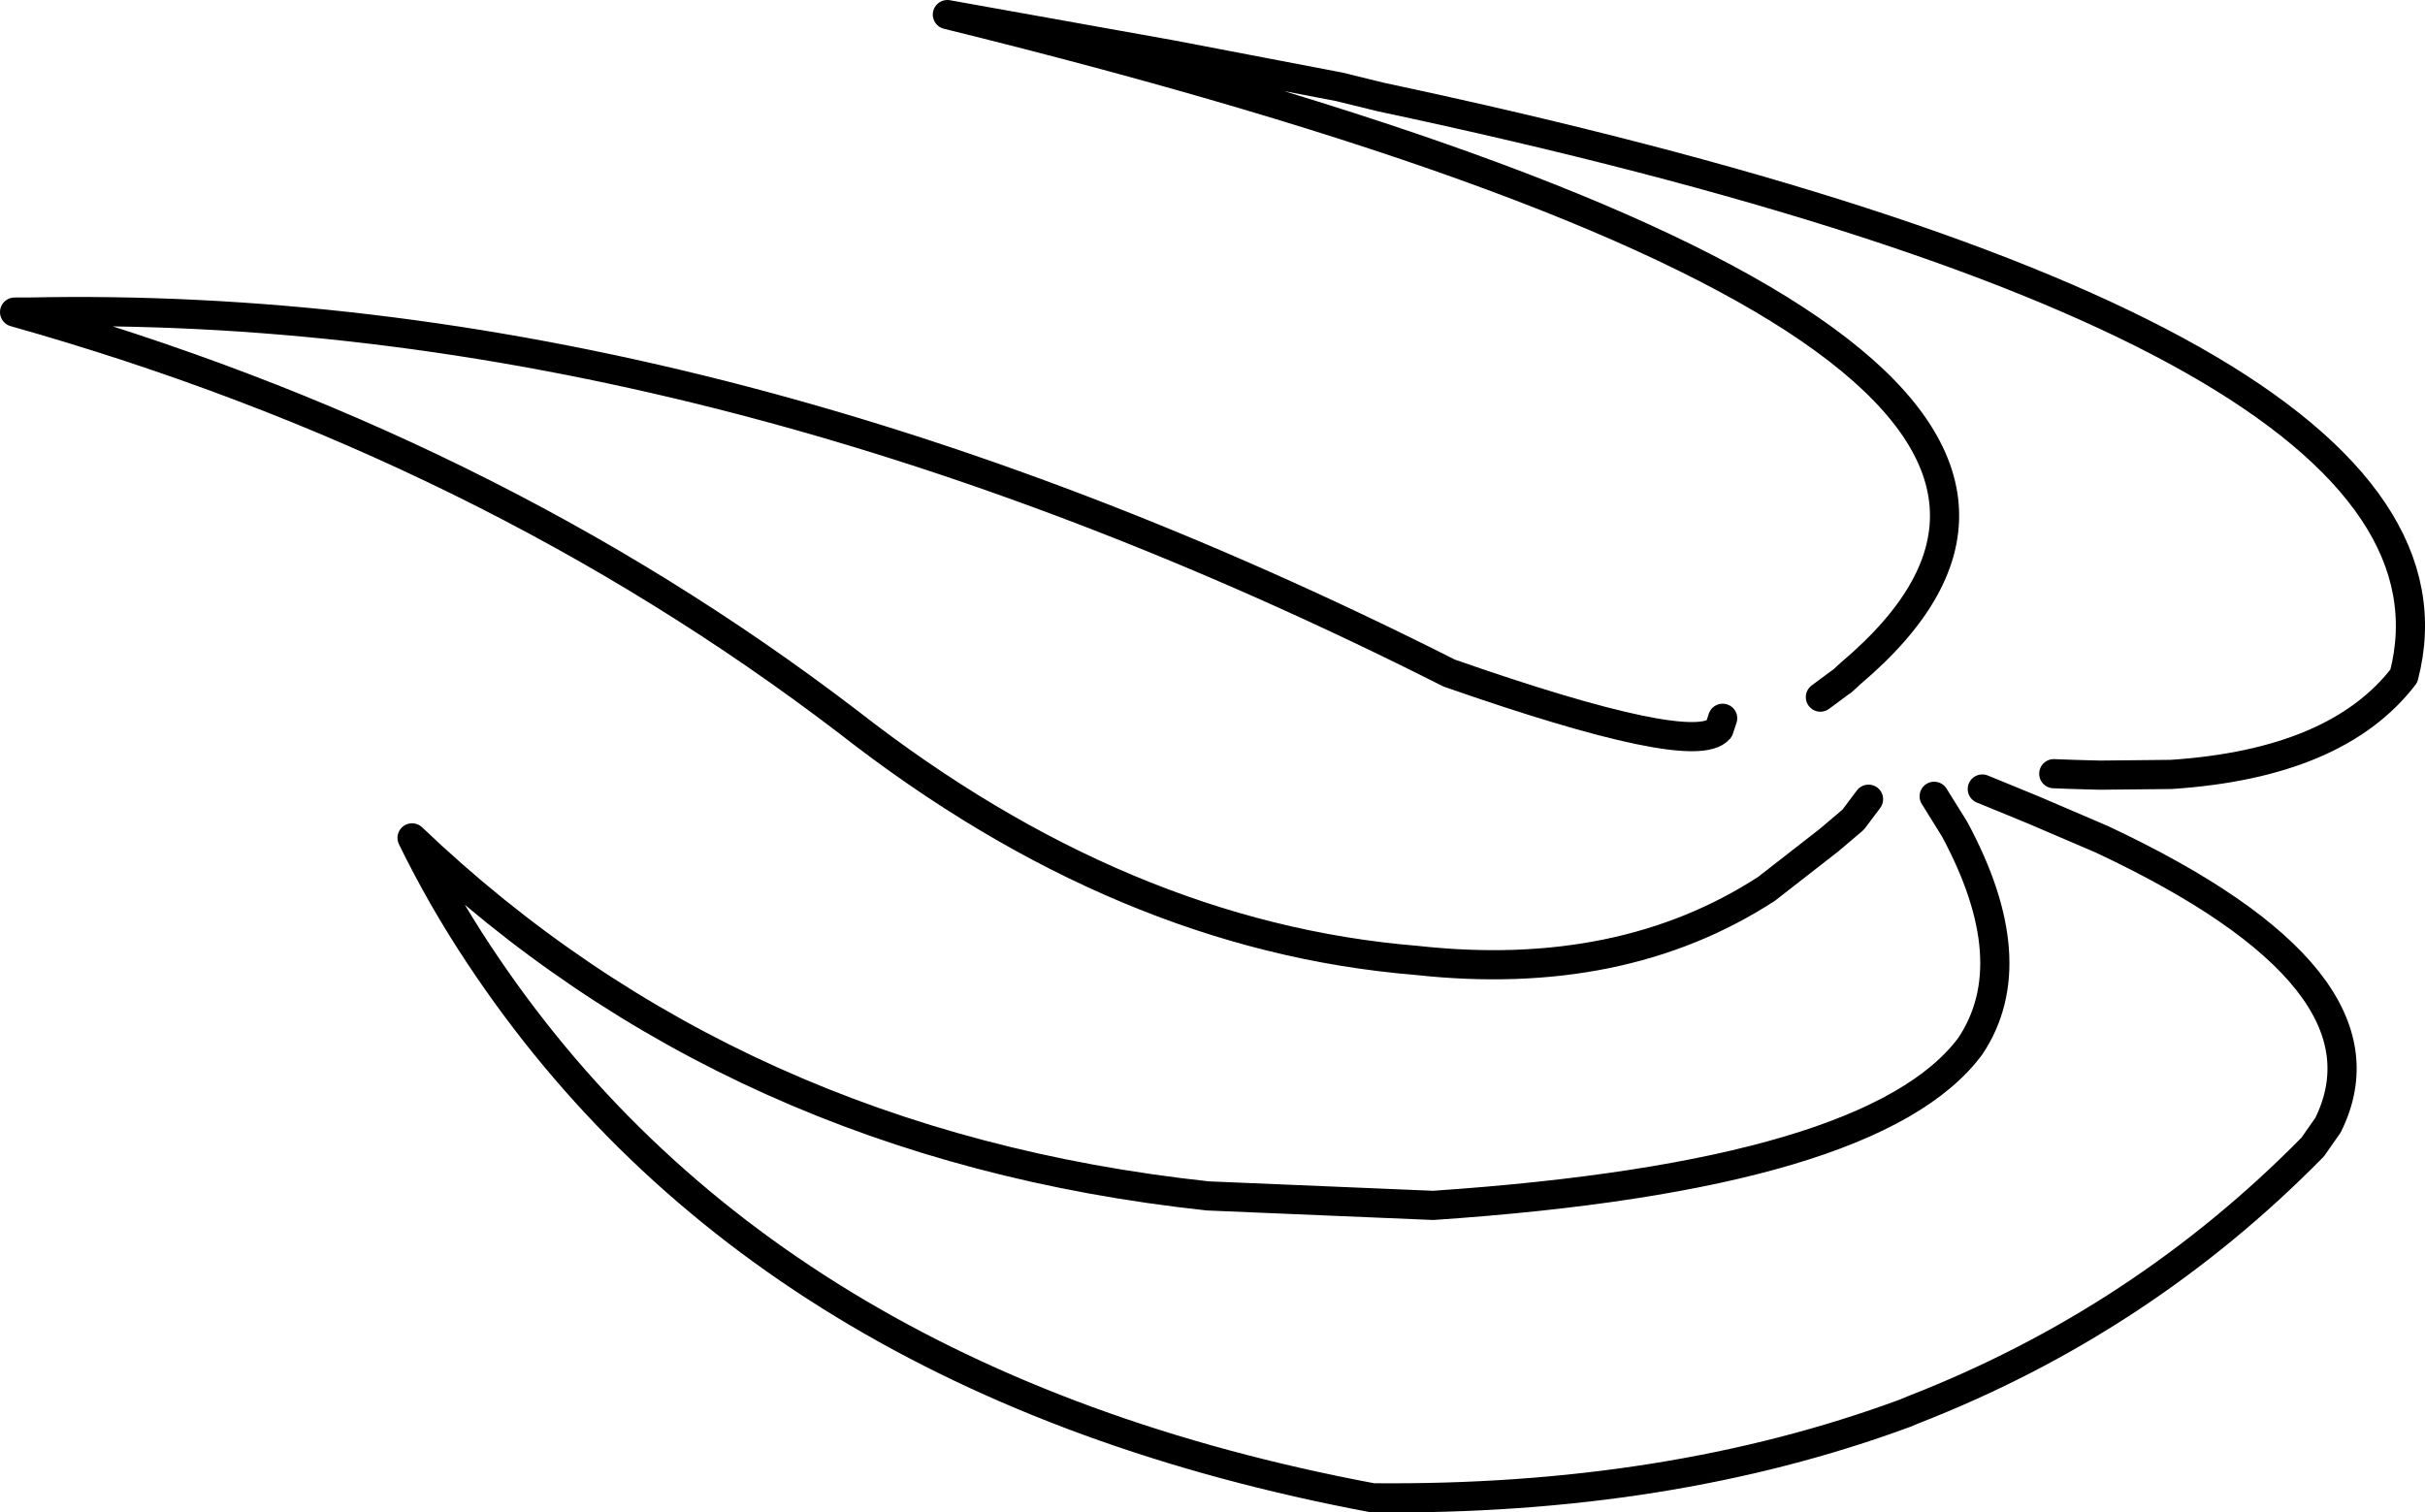<?xml version="1.0" encoding="UTF-8" standalone="no"?>
<svg xmlns:xlink="http://www.w3.org/1999/xlink" height="103.7px" width="166.25px" xmlns="http://www.w3.org/2000/svg">
  <g transform="matrix(1.0, 0.0, 0.0, 1.0, 83.15, 51.85)">
    <path d="M57.65 1.2 L59.0 1.25 60.8 1.3 65.7 1.25 Q77.05 0.5 81.65 -5.5 87.75 -29.0 11.5 -45.2 L8.65 -45.9 -2.85 -48.1 -18.2 -50.85 Q71.1 -28.85 43.75 -5.7 L43.15 -5.15 43.0 -5.05 41.65 -4.05 M44.95 2.95 L43.9 4.35 42.25 5.75 37.95 9.1 Q28.0 15.55 13.95 14.0 -6.2 12.35 -25.0 -2.35 -49.85 -21.35 -82.15 -30.45 L-81.25 -30.45 Q-34.8 -31.45 16.2 -5.7 32.95 0.15 34.7 -1.85 L34.95 -2.6 M49.45 2.75 L50.85 5.0 Q55.75 14.1 51.95 19.85 45.4 28.75 15.1 30.8 L-0.35 30.15 Q-32.85 26.65 -54.9 5.6 -52.9 9.7 -50.35 13.55 -30.9 43.0 10.95 50.85 31.2 51.05 47.45 45.05 L48.05 44.8 Q63.7 38.7 75.4 26.8 L76.45 25.3 Q81.4 15.3 60.95 5.7 58.75 4.75 56.4 3.75 L55.8 3.5 52.75 2.25" fill="none" stroke="#000000" stroke-linecap="round" stroke-linejoin="round" stroke-width="2.0"/>
  </g>
</svg>
